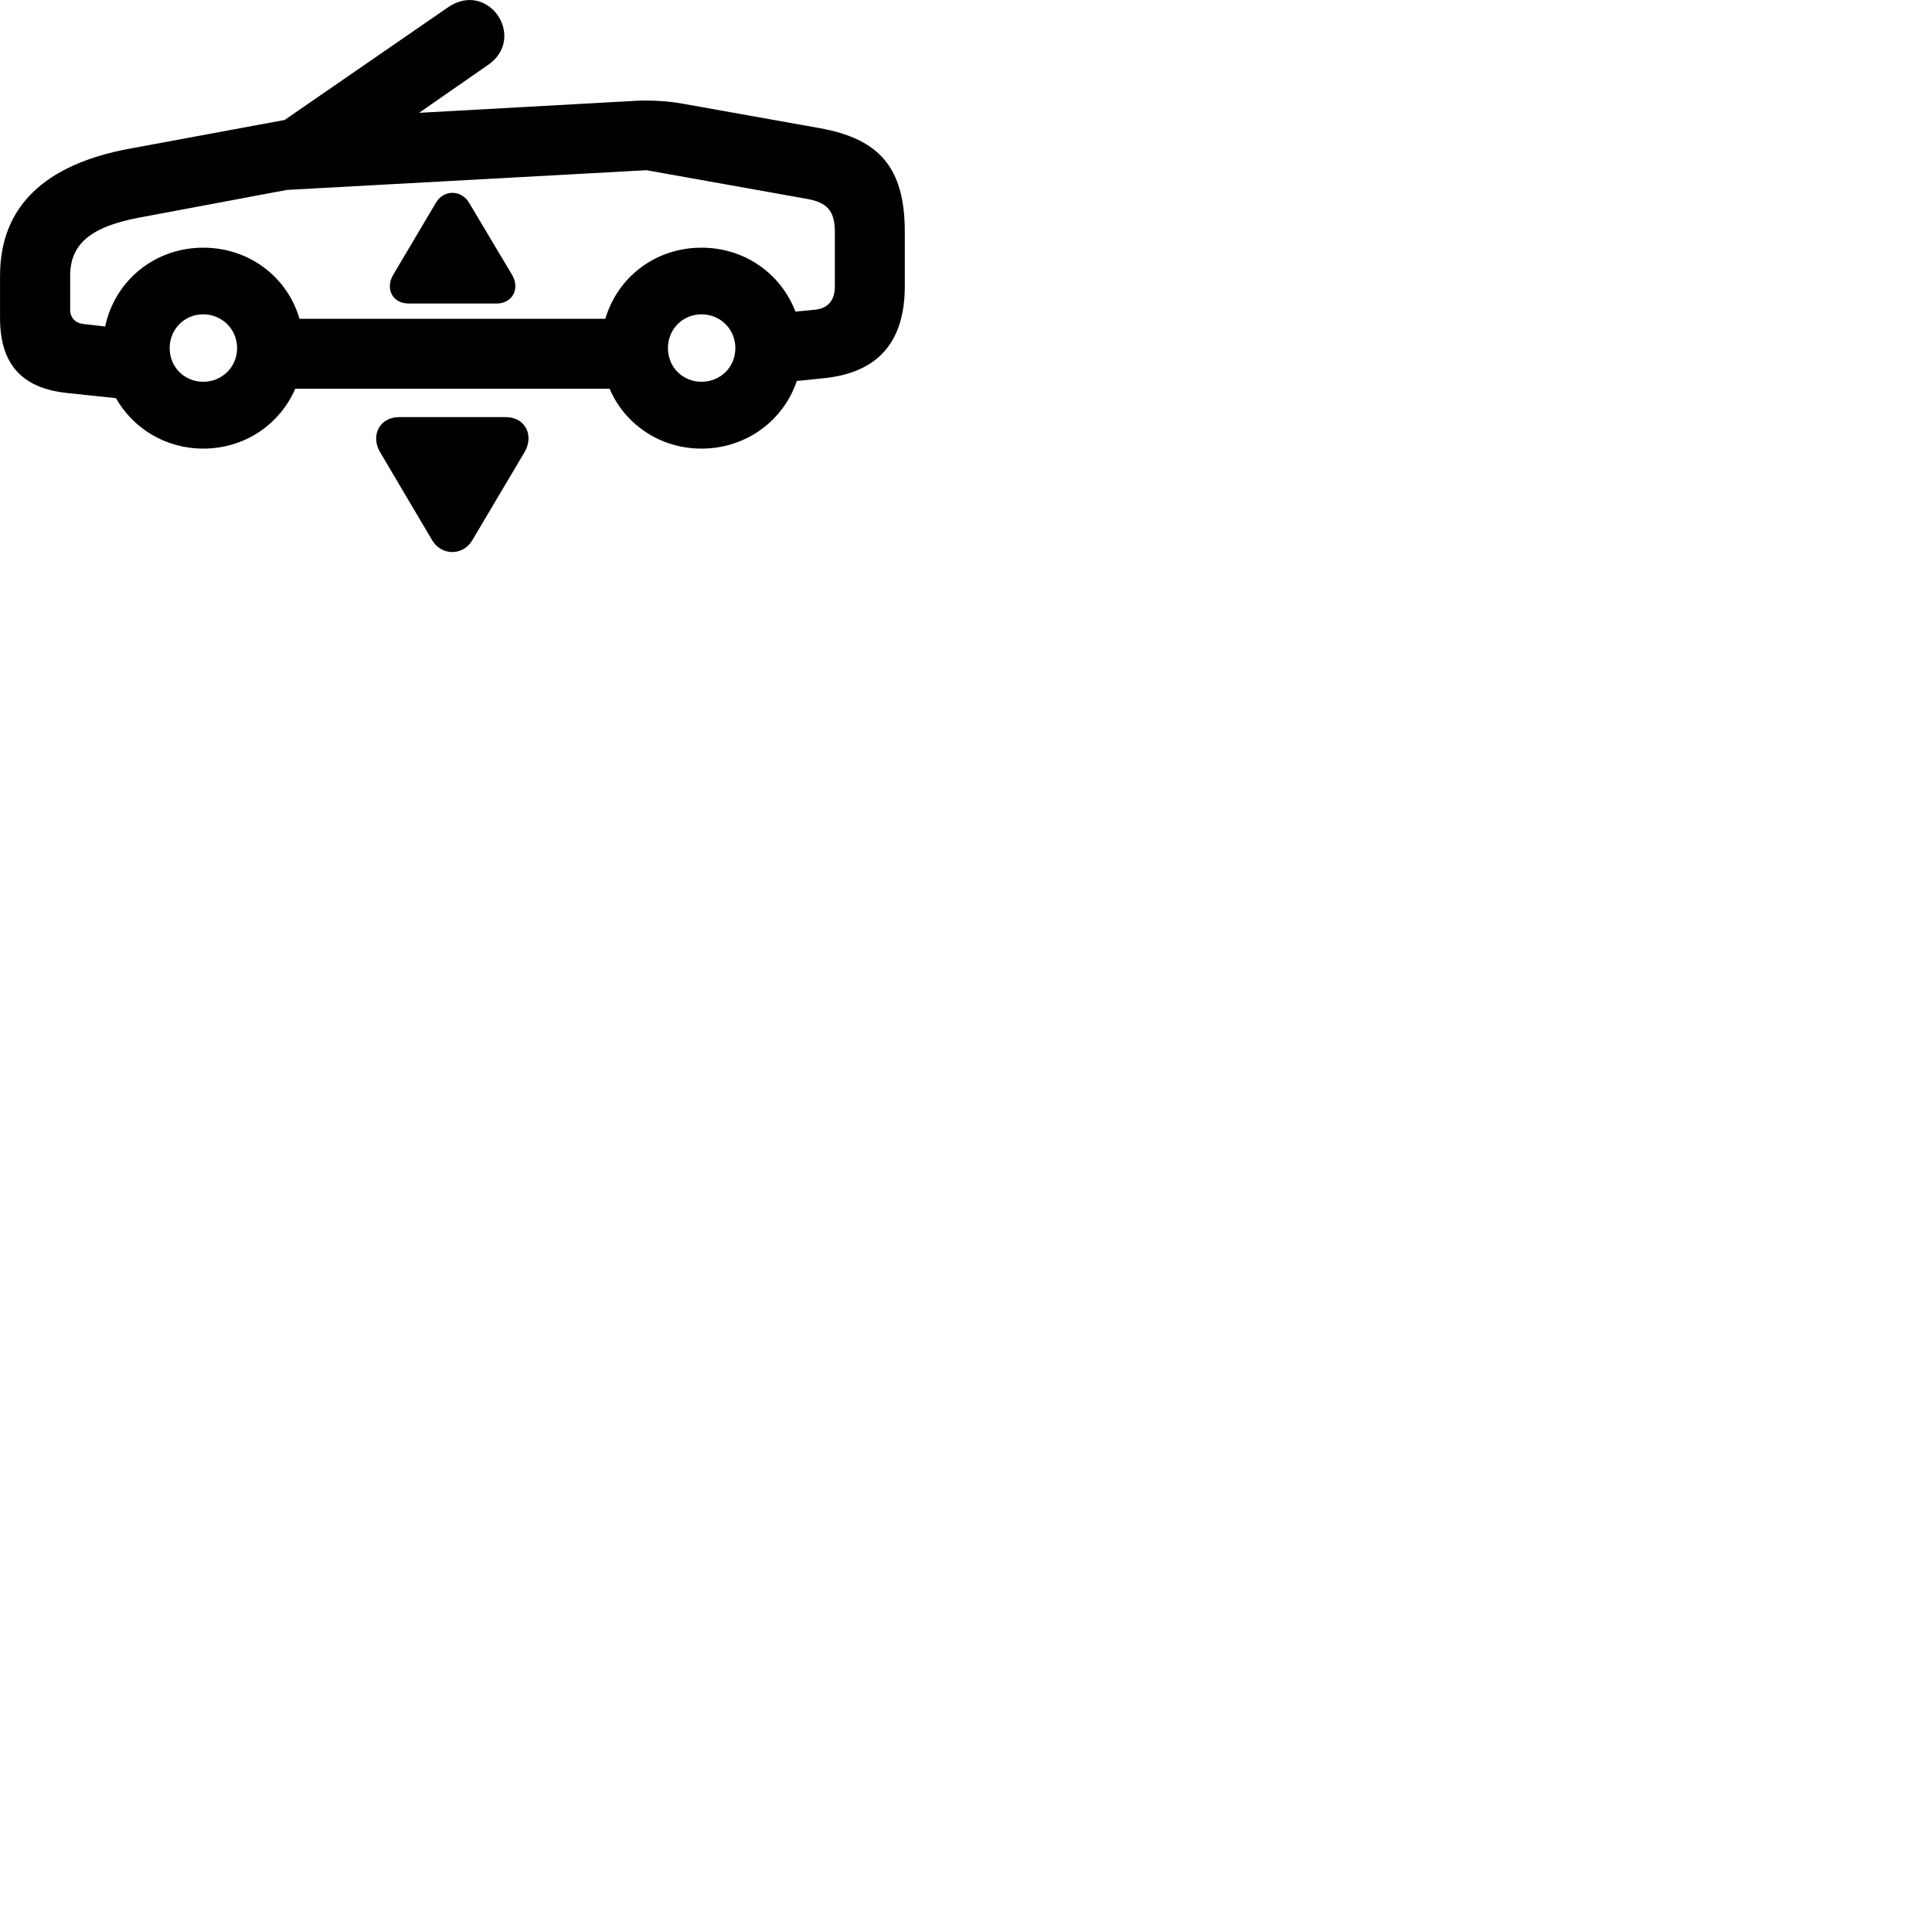 
        <svg xmlns="http://www.w3.org/2000/svg" viewBox="0 0 100 100">
            <path d="M3.462 20.34L6.002 20.61C6.892 22.17 8.562 23.22 10.522 23.22C12.682 23.22 14.492 21.95 15.282 20.12H31.552C32.332 21.95 34.152 23.22 36.312 23.22C38.622 23.22 40.552 21.77 41.242 19.72L42.612 19.58C45.432 19.3 46.832 17.72 46.832 14.81V12C46.832 8.64 45.482 7.18 42.412 6.63L35.352 5.37C34.622 5.23 33.752 5.19 33.052 5.21L21.692 5.84L25.262 3.36C27.302 1.95 25.262 -1.07 23.172 0.39L14.732 6.21L6.682 7.7C2.322 8.51 0.002 10.69 0.002 14.27V16.46C0.002 18.83 1.112 20.09 3.462 20.34ZM4.312 16.77C3.892 16.72 3.632 16.44 3.632 16.03V14.27C3.632 12.67 4.642 11.74 7.222 11.26L14.852 9.83L33.462 8.81L41.802 10.3C42.772 10.48 43.212 10.88 43.212 12V14.81C43.212 15.56 42.852 15.96 42.192 16.03L41.172 16.13C40.422 14.17 38.552 12.82 36.312 12.82C33.922 12.82 31.972 14.34 31.332 16.5H15.502C14.872 14.34 12.902 12.82 10.522 12.82C7.992 12.82 5.942 14.54 5.442 16.9ZM21.162 15.71H25.702C26.522 15.71 26.922 14.95 26.512 14.24L24.272 10.48C23.872 9.82 22.972 9.81 22.572 10.48L20.342 14.24C19.942 14.94 20.302 15.71 21.162 15.71ZM10.522 19.76C9.542 19.76 8.782 19 8.782 18.02C8.782 17.04 9.542 16.27 10.522 16.27C11.492 16.27 12.272 17.04 12.272 18.02C12.272 19 11.492 19.76 10.522 19.76ZM36.312 19.76C35.332 19.76 34.572 19 34.572 18.02C34.572 17.04 35.332 16.27 36.312 16.27C37.292 16.27 38.062 17.04 38.062 18.02C38.062 19 37.292 19.76 36.312 19.76ZM20.662 21.59C19.632 21.59 19.172 22.56 19.672 23.4L22.372 27.97C22.862 28.78 23.972 28.77 24.442 27.97L27.152 23.4C27.652 22.54 27.192 21.59 26.182 21.59Z" />
        </svg>
    